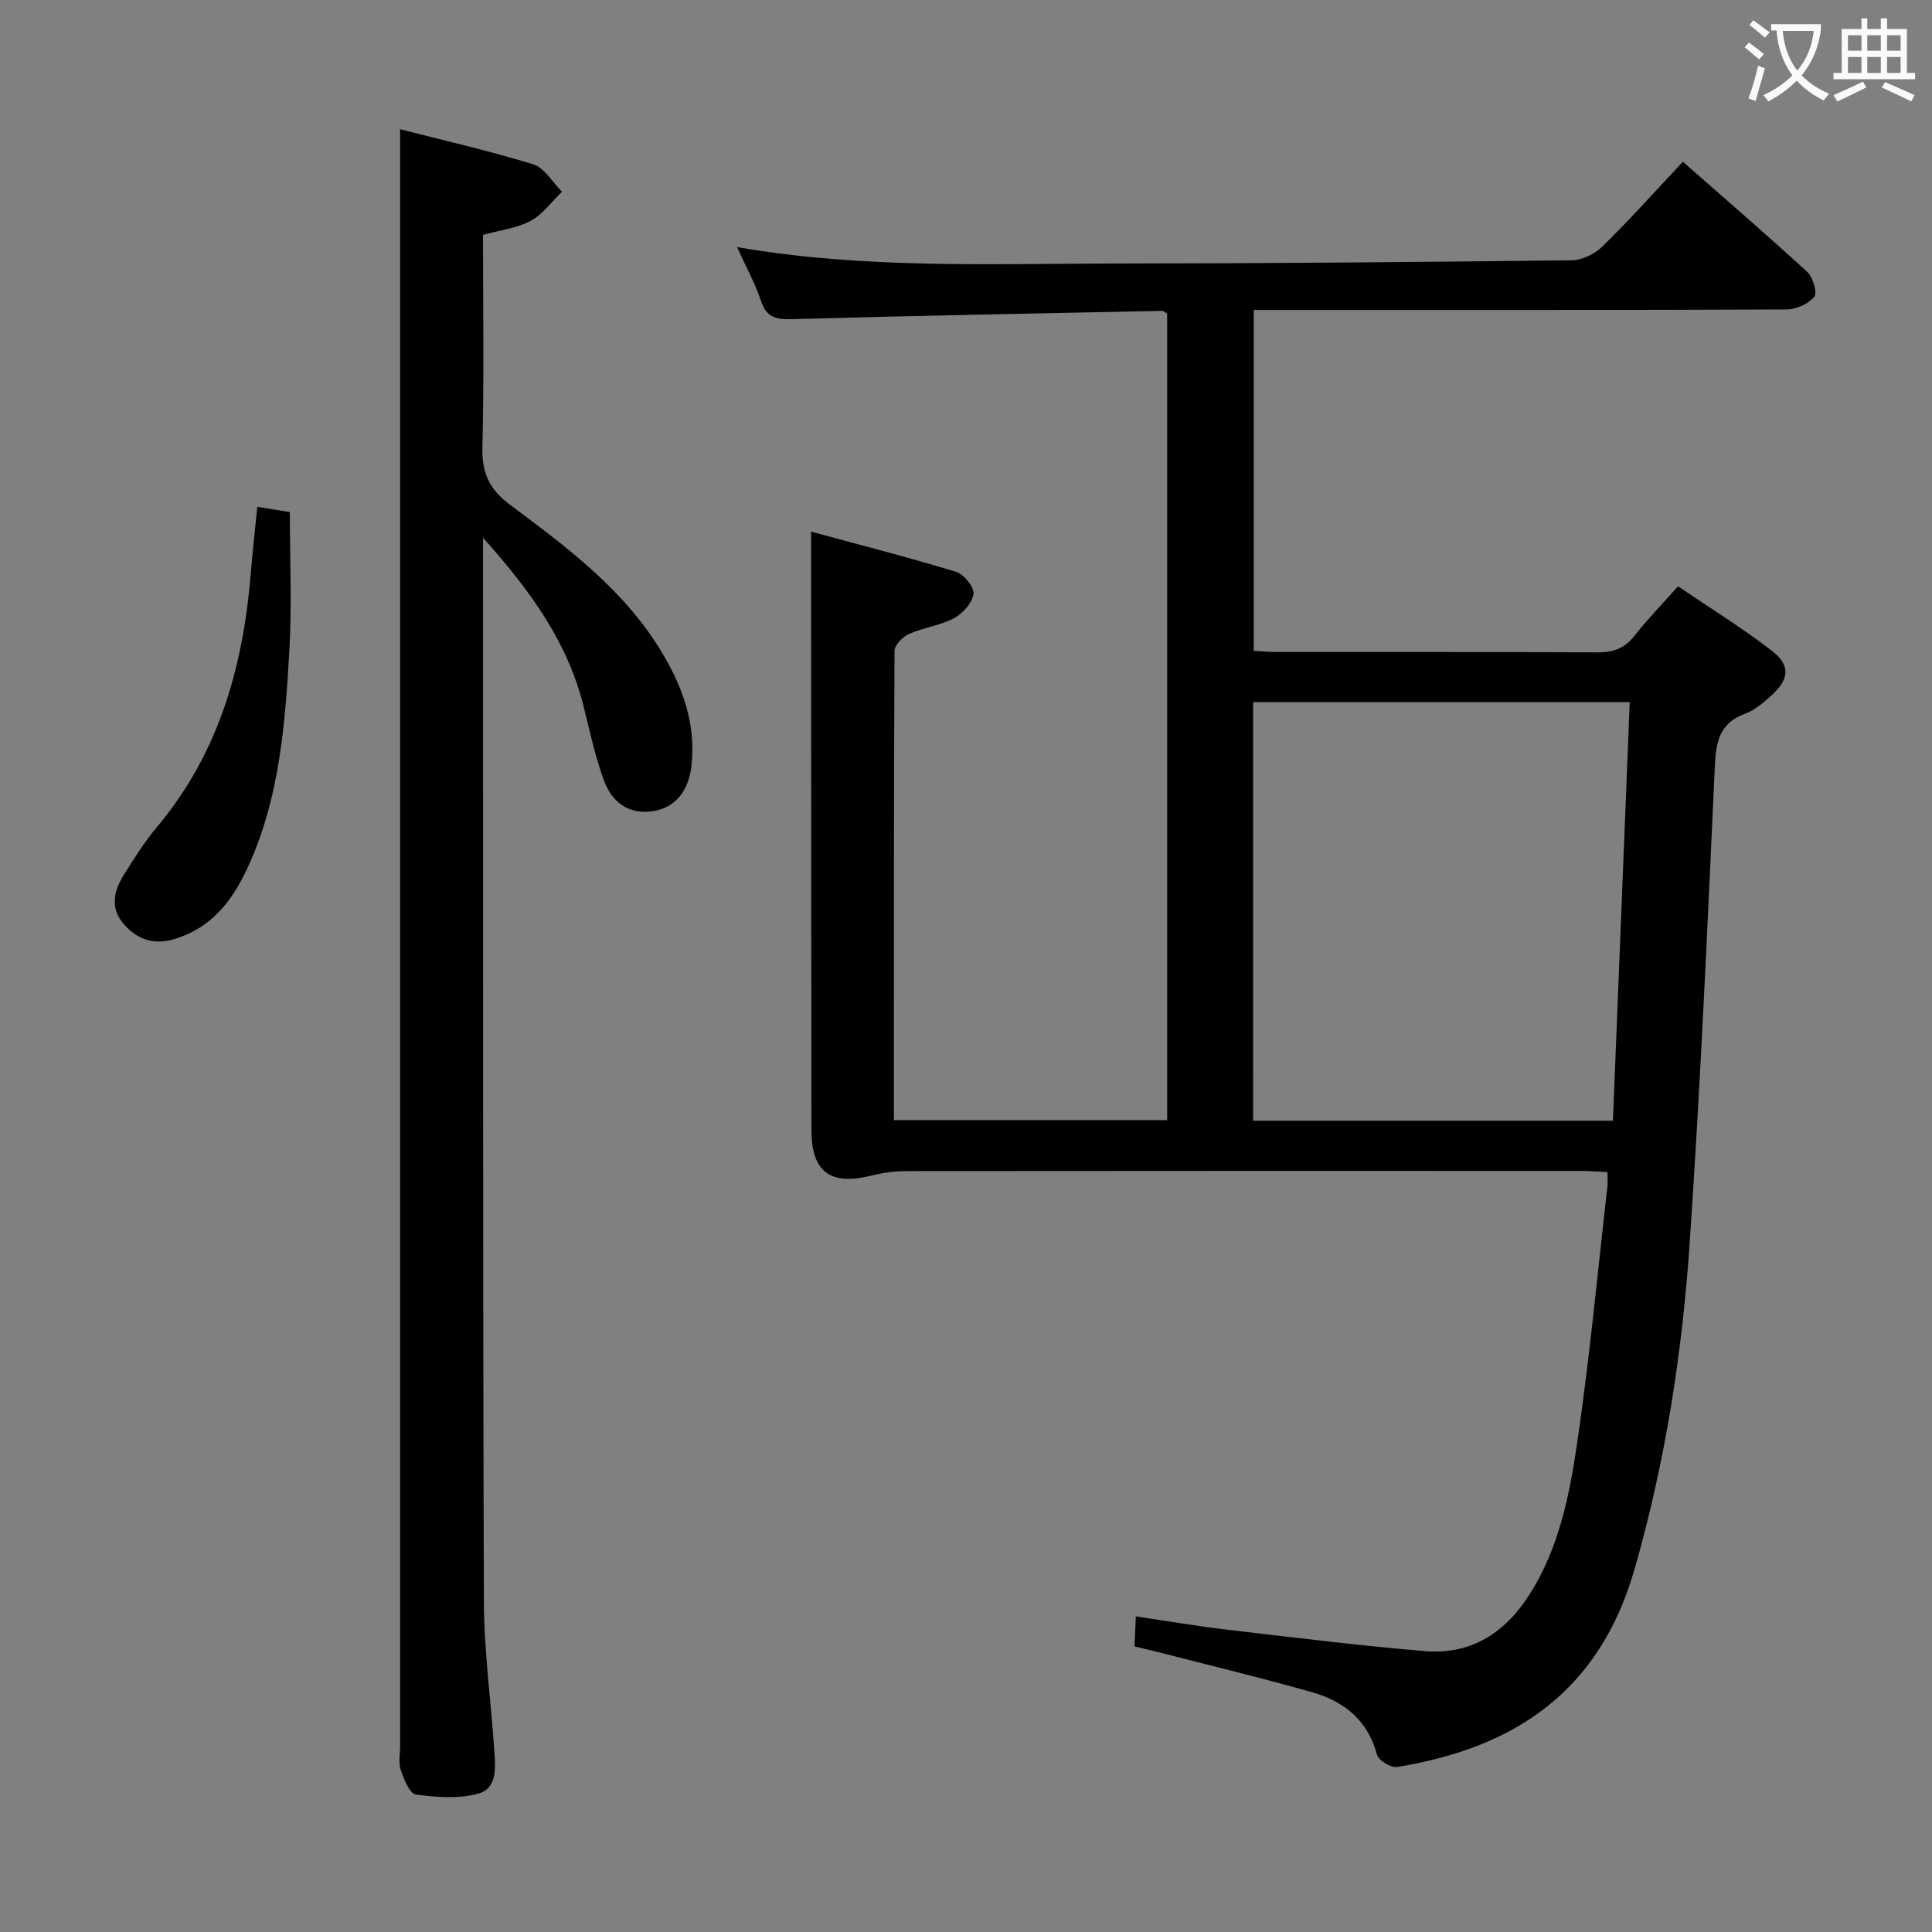 <svg enable-background="new 0 0 400 400" viewBox="0 0 400 400" xmlns="http://www.w3.org/2000/svg"><rect x="0" y="0" width="400" height="400" fill="#808080" stroke="none"/><g fill="#010000"><path d="m234.89 340.87c.1-2.23.17-3.86.27-6.21 6.44.95 12.58 2 18.76 2.73 13.69 1.6 27.38 3.31 41.11 4.46 9.72.81 16.82-3.97 21.88-12.1 5.95-9.55 8.07-20.39 9.65-31.17 2.57-17.57 4.22-35.27 6.24-52.92.09-.81.01-1.64.01-2.99-1.96-.09-3.72-.24-5.49-.24-46.49-.01-92.99-.02-139.48.03-2.46 0-4.99.32-7.38.92-8.54 2.15-12.45-.7-12.46-9.4-.04-35.49-.05-70.99-.07-106.48 0-5.44 0-10.87 0-17.43 9.78 2.66 19.95 5.26 29.99 8.31 1.62.49 3.81 3.18 3.63 4.57-.24 1.87-2.22 4.07-4.03 5.04-2.88 1.53-6.34 1.94-9.35 3.28-1.3.58-2.97 2.3-2.97 3.51-.16 32.15-.13 64.3-.13 97.13h56.58c0-55.61 0-111.34 0-166.98-.44-.26-.72-.58-1-.57-25.61.53-51.22 1-76.83 1.72-3.29.09-5.17-.46-6.28-3.81-1.17-3.55-3.02-6.88-4.94-11.11 26.53 4.57 52.5 3.42 78.41 3.4 31.48-.03 62.96-.3 94.43-.67 2.15-.03 4.77-1.33 6.34-2.87 5.58-5.47 10.79-11.3 16.64-17.53 8.71 7.66 17.35 15.09 25.74 22.8 1.19 1.09 2.14 4.33 1.46 5.15-1.21 1.48-3.74 2.62-5.72 2.63-34.66.15-69.32.11-103.98.11-1.98 0-3.96 0-6.35 0v70.56c1.45.08 3.04.25 4.62.25 22.16.02 44.33-.05 66.49.08 3.28.02 5.65-.79 7.7-3.42 2.66-3.39 5.69-6.49 9.04-10.26 6.55 4.45 13.16 8.54 19.3 13.24 4.07 3.12 3.79 6-.11 9.49-1.6 1.43-3.35 2.94-5.31 3.65-5.28 1.93-6.03 5.78-6.26 10.83-1.51 32.89-2.97 65.79-5.2 98.64-1.55 22.86-5.05 45.42-11.42 67.63-7.26 25.3-24.77 37.01-49.17 40.96-1.27.21-3.84-1.35-4.15-2.53-1.9-7.09-6.77-11.03-13.33-12.91-10.51-3-21.16-5.55-31.75-8.28-1.56-.4-3.16-.77-5.13-1.24zm24.55-108.84h74.5c1.17-29.29 2.33-58.05 3.48-86.66-26.77 0-52.33 0-77.97 0-.01 29.1-.01 57.83-.01 86.66z"/><path d="m82.83 26.76c9.01 2.31 18.39 4.43 27.55 7.26 2.35.73 4 3.72 5.97 5.67-2.13 2.06-3.96 4.67-6.48 6.03-2.83 1.53-6.27 1.91-9.87 2.91 0 14.71.24 29.35-.12 43.97-.13 5.33 1.4 8.69 5.78 11.96 11.86 8.84 23.81 17.71 31.58 30.85 4.26 7.21 6.88 14.72 5.91 23.2-.61 5.3-3.5 8.74-8.15 9.36-5.1.68-8.41-2.08-10-6.49-1.74-4.82-2.86-9.87-4.08-14.87-3.26-13.45-10.98-24.19-20.91-35.27v5.12c.02 71.66-.05 143.31.17 214.97.03 10.28 1.44 20.56 2.15 30.84.24 3.52.72 7.95-3.28 9.07-4.06 1.13-8.7.77-12.96.19-1.28-.17-2.47-3.18-3.12-5.09-.51-1.5-.13-3.3-.13-4.96 0-103.49 0-206.97 0-310.46-.01-7.93-.01-15.87-.01-24.26z"/><path d="m60.01 106.02c0 9.78.44 19.27-.1 28.69-.84 14.58-1.93 29.21-7.75 42.92-3.2 7.54-7.39 14.09-15.88 16.74-4.44 1.38-7.91.15-10.72-3.13-2.84-3.3-1.95-6.89.12-10.18 2.12-3.38 4.27-6.79 6.82-9.84 12.86-15.31 17.91-33.42 19.45-52.87.34-4.29.85-8.57 1.33-13.42 2.3.38 4.47.73 6.73 1.09z"/></g><path d="m362.1 8.8c1.1.8 2.1 1.6 3.1 2.4l-1 1.1c-1.3-1.1-2.3-2-3-2.5zm1.9 4.8c.5.2.9.4 1.4.5-.6 2.3-1.3 4.5-1.9 6.8l-1.5-.5c.8-2.1 1.4-4.3 2-6.8zm-1-9.4c1.3.9 2.4 1.8 3.4 2.5l-1 1.1c-1.4-1.2-2.4-2.1-3.2-2.6zm3.7 2.2v-1.4h10.3v1.2c-.5 3.6-1.8 6.8-4 9.4 1.5 1.6 3.4 2.8 5.7 3.8-.3.4-.7.8-1.1 1.4-2.3-1.1-4.1-2.5-5.6-4.1-1.6 1.6-3.6 3.1-5.9 4.3-.3-.5-.7-.9-1-1.3 2.4-1.1 4.4-2.5 6-4.1-1.9-2.5-3-5.6-3.3-9.3h-1.1zm8.8 0h-6.4c.3 3.3 1.3 6 3 8.2 2-2.3 3.1-5.1 3.4-8.2z" fill="#fbfafa"/><path d="m385.3 3.8h1.3v2.2h2.8v-2.2h1.3v2.2h4.1v9.1h1.7v1.3h-16.9v-1.3h1.7v-9.1h4.1v-2.2zm.4 13.1.7 1.2c-1.8.9-3.8 1.9-6 2.9-.2-.4-.5-.8-.8-1.3 2.3-1 4.3-1.9 6.1-2.8zm-3.1-6.4h2.8v-3.2h-2.8zm0 4.6h2.8v-3.3h-2.8zm4-4.6h2.8v-3.2h-2.8zm0 4.6h2.8v-3.3h-2.8zm3.7 1.9c2.1.9 4.1 1.8 6.1 2.7l-.7 1.3c-2.2-1.1-4.2-2-6.1-2.9zm3.2-9.7h-2.8v3.2h2.8zm-2.8 7.8h2.8v-3.3h-2.8z" fill="#fbfafa"/></svg>